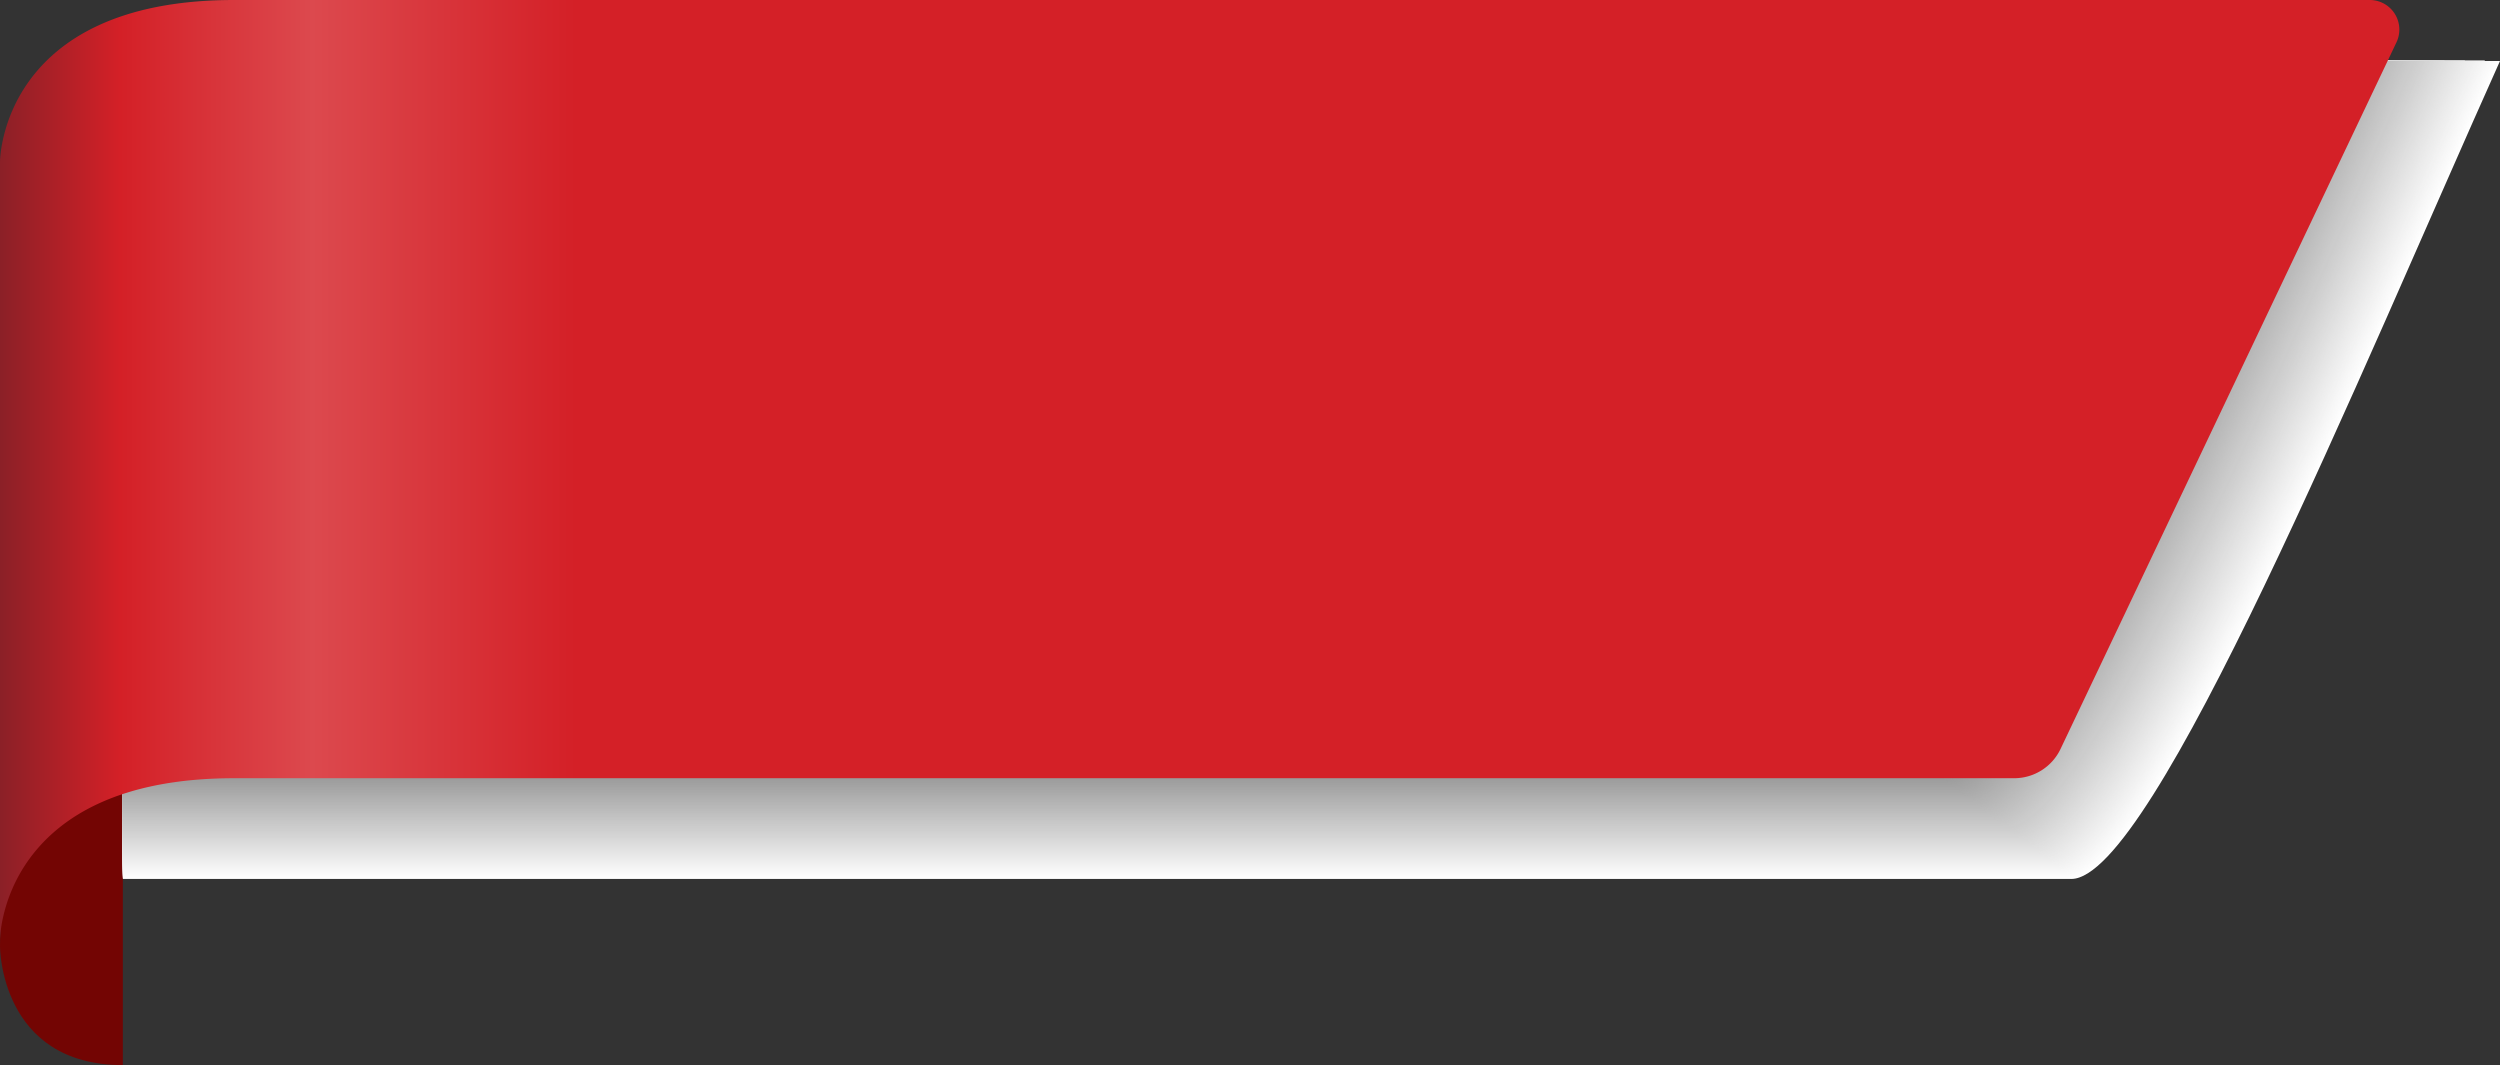 <svg xmlns="http://www.w3.org/2000/svg" xmlns:xlink="http://www.w3.org/1999/xlink" viewBox="0 0 206.98 88.18"><rect x="0" y="0" width="206.98" height="88.18" fill="#333333" stroke="none"/><defs><style>.cls-1{fill:#730503;}.cls-2{fill:#fff;}.cls-3{fill:#fefefe;}.cls-4{fill:#fdfdfd;}.cls-5{fill:#fcfcfc;}.cls-6{fill:#fbfbfb;}.cls-7{fill:#fafafa;}.cls-8{fill:#f9f9f9;}.cls-9{fill:#f8f8f8;}.cls-10{fill:#f7f7f7;}.cls-11{fill:#f6f6f6;}.cls-12{fill:#f5f5f5;}.cls-13{fill:#f4f4f4;}.cls-14{fill:#f3f3f3;}.cls-15{fill:#f2f2f2;}.cls-16{fill:#f1f1f1;}.cls-17{fill:#f0f0f0;}.cls-18{fill:#efefef;}.cls-19{fill:#eee;}.cls-20{fill:#ededed;}.cls-21{fill:#ececec;}.cls-22{fill:#ebebeb;}.cls-23{fill:#eaeaea;}.cls-24{fill:#e9e9e9;}.cls-25{fill:#e8e8e8;}.cls-26{fill:#e7e7e7;}.cls-27{fill:#e6e6e6;}.cls-28{fill:#e5e5e5;}.cls-29{fill:#e4e4e4;}.cls-30{fill:#e3e3e3;}.cls-31{fill:#e2e2e2;}.cls-32{fill:#e1e1e1;}.cls-33{fill:#e0e0e0;}.cls-34{fill:#dfdfdf;}.cls-35{fill:#dedede;}.cls-36{fill:#ddd;}.cls-37{fill:#dcdcdc;}.cls-38{fill:#dbdbdb;}.cls-39{fill:#dadada;}.cls-40{fill:#d9d9d9;}.cls-41{fill:#d8d8d8;}.cls-42{fill:#d7d7d7;}.cls-43{fill:#d6d6d6;}.cls-44{fill:#d5d5d5;}.cls-45{fill:#d4d4d4;}.cls-46{fill:#d3d3d3;}.cls-47{fill:#d2d2d2;}.cls-48{fill:#d1d1d1;}.cls-49{fill:#d0d0d0;}.cls-50{fill:#cfcfcf;}.cls-51{fill:#cecece;}.cls-52{fill:#cdcdcd;}.cls-53{fill:#ccc;}.cls-54{fill:#cbcbcb;}.cls-55{fill:#cacaca;}.cls-56{fill:#c9c9c9;}.cls-57{fill:#c8c8c8;}.cls-58{fill:#c7c7c7;}.cls-59{fill:#c6c6c6;}.cls-60{fill:#c5c5c5;}.cls-61{fill:#c4c4c4;}.cls-62{fill:#c3c3c3;}.cls-63{fill:#c2c2c2;}.cls-64{fill:#c1c1c1;}.cls-65{fill:silver;}.cls-66{fill:#bfbfbf;}.cls-67{fill:#bebebe;}.cls-68{fill:#bdbdbd;}.cls-69{fill:#bcbcbc;}.cls-70{fill:#bbb;}.cls-71{fill:#bababa;}.cls-72{fill:#b9b9b9;}.cls-73{fill:#b8b8b8;}.cls-74{fill:#b7b7b7;}.cls-75{fill:#b6b6b6;}.cls-76{fill:#b5b5b5;}.cls-77{fill:#b4b4b4;}.cls-78{fill:#b3b3b3;}.cls-79{fill:#b2b2b2;}.cls-80{fill:#b1b1b1;}.cls-81{fill:#b0b0b0;}.cls-82{fill:#afafaf;}.cls-83{fill:#aeaeae;}.cls-84{fill:#adadad;}.cls-85{fill:#acacac;}.cls-86{fill:#ababab;}.cls-87{fill:#aaa;}.cls-88{fill:#a9a9a9;}.cls-89{fill:#a8a8a8;}.cls-90{fill:#a7a7a7;}.cls-91{fill:#a6a6a6;}.cls-92{fill:#a5a5a5;}.cls-93{fill:#a4a4a4;}.cls-94{fill:#a3a3a3;}.cls-95{fill:#a2a2a2;}.cls-96{fill:#a1a1a1;}.cls-97{fill:#a0a0a0;}.cls-98{fill:#9f9f9f;}.cls-99{fill:#9e9e9e;}.cls-100{fill:#9d9d9d;}.cls-101{fill:#9c9c9c;}.cls-102{fill:#9b9b9b;}.cls-103{fill:#9a9a9a;}.cls-104{fill:#999;}.cls-105{fill:url(#linear-gradient);}</style><linearGradient id="linear-gradient" y1="38.91" x2="198.65" y2="38.91" gradientUnits="userSpaceOnUse"><stop offset="0" stop-color="#8a2027"/><stop offset="0" stop-color="#8b2027"/><stop offset="0.05" stop-color="#d42027"/><stop offset="0.13" stop-color="#dc494e"/><stop offset="0.24" stop-color="#d42027"/><stop offset="1" stop-color="#d42027"/></linearGradient></defs><title>Ресурс 19elements</title><g id="Слой_2" data-name="Слой 2"><g id="Layer_1" data-name="Layer 1"><path class="cls-1" d="M0,78.38s0,9.8,10.17,9.8V64S0,64.43,0,78.38Z"/><path class="cls-2" d="M10.17,72.77H171.49c6.76,0,24-42.11,35.49-67.72H10.17Z"/><path class="cls-3" d="M10.17,72.69H171.38c6.76,0,24-42,35.46-67.64H10.17Z"/><path class="cls-4" d="M10.17,72.6H171.28c6.76,0,24-42,35.42-67.55H10.17Z"/><path class="cls-5" d="M10.17,72.52h161c6.76,0,24-41.87,35.39-67.47H10.17Z"/><path class="cls-6" d="M10.17,72.44h160.9c6.76,0,23.95-41.79,35.36-67.39H10.17Z"/><path class="cls-7" d="M10.17,72.36H171c6.76,0,23.92-41.71,35.32-67.31H10.17Z"/><path class="cls-8" d="M10.17,72.27H170.86c6.76,0,23.9-41.63,35.29-67.22h-196Z"/><path class="cls-9" d="M10.17,72.19H170.75c6.76,0,23.87-41.55,35.26-67.14H10.17Z"/><path class="cls-10" d="M10.17,72.11H170.65c6.76,0,23.85-41.47,35.22-67.06H10.17Z"/><path class="cls-11" d="M10.17,72H170.54c6.76,0,23.82-41.39,35.19-67H10.17Z"/><path class="cls-12" d="M10.17,71.95H170.44c6.76,0,23.8-41.31,35.16-66.9H10.17Z"/><path class="cls-13" d="M10.17,71.86H170.34c6.76,0,23.77-41.23,35.12-66.81H10.17Z"/><path class="cls-14" d="M10.17,71.78H170.23c6.76,0,23.75-41.15,35.09-66.73H10.17Z"/><path class="cls-15" d="M10.17,71.7h160c6.76,0,23.72-41.07,35.06-66.65h-195Z"/><path class="cls-16" d="M10.17,71.62H170c6.76,0,23.69-41,35-66.57H10.17Z"/><path class="cls-17" d="M10.17,71.53H169.92c6.76,0,23.67-40.91,35-66.48H10.17Z"/><path class="cls-18" d="M10.17,71.45H169.81c6.76,0,23.64-40.83,35-66.4H10.17Z"/><path class="cls-19" d="M10.17,71.37H169.71c6.76,0,23.62-40.75,34.92-66.32H10.17Z"/><path class="cls-20" d="M10.17,71.29H169.6c6.76,0,23.59-40.67,34.89-66.24H10.17Z"/><path class="cls-21" d="M10.17,71.2H169.5c6.76,0,23.57-40.59,34.86-66.15H10.17Z"/><path class="cls-22" d="M10.17,71.12H169.39c6.76,0,23.54-40.51,34.82-66.07h-194Z"/><path class="cls-23" d="M10.17,71H169.29c6.76,0,23.52-40.43,34.79-66H10.17Z"/><path class="cls-24" d="M10.17,71h159c6.76,0,23.49-40.35,34.76-65.91H10.17Z"/><path class="cls-25" d="M10.17,70.87H169.08c6.76,0,23.47-40.27,34.72-65.82H10.17Z"/><path class="cls-26" d="M10.17,70.79H169c6.76,0,23.44-40.19,34.69-65.74H10.17Z"/><path class="cls-27" d="M10.17,70.71h158.7c6.76,0,23.42-40.11,34.66-65.66H10.17Z"/><path class="cls-28" d="M10.17,70.63h158.6c6.76,0,23.39-40,34.62-65.58H10.17Z"/><path class="cls-29" d="M10.17,70.54H168.66c6.76,0,23.37-40,34.59-65.49H10.17Z"/><path class="cls-30" d="M10.17,70.46H168.55c6.76,0,23.34-39.87,34.56-65.41H10.17Z"/><path class="cls-31" d="M10.17,70.38H168.45c6.76,0,23.32-39.79,34.52-65.33H10.17Z"/><path class="cls-32" d="M10.17,70.3H168.34c6.76,0,23.29-39.71,34.49-65.25H10.17Z"/><path class="cls-33" d="M10.17,70.22H168.24c6.76,0,23.27-39.64,34.46-65.16H10.17Z"/><path class="cls-34" d="M10.17,70.13h158c6.76,0,23.24-39.55,34.42-65.08H10.17Z"/><path class="cls-35" d="M10.17,70H168c6.76,0,23.22-39.48,34.39-65H10.17Z"/><path class="cls-36" d="M10.17,70H167.92c6.76,0,23.19-39.4,34.36-64.92H10.17Z"/><path class="cls-37" d="M10.17,69.89H167.82c6.76,0,23.17-39.31,34.32-64.83h-192Z"/><path class="cls-38" d="M10.17,69.8H167.71c6.76,0,23.14-39.24,34.29-64.75H10.17Z"/><path class="cls-39" d="M10.17,69.72H167.61c6.76,0,23.12-39.16,34.26-64.67H10.17Z"/><path class="cls-40" d="M10.17,69.64H167.5c6.76,0,23.09-39.08,34.22-64.59H10.17Z"/><path class="cls-41" d="M10.17,69.56H167.4c6.76,0,23.07-39,34.19-64.51H10.17Z"/><path class="cls-42" d="M10.17,69.47H167.29c6.76,0,23-38.92,34.16-64.42H10.17Z"/><path class="cls-43" d="M10.17,69.39h157c6.76,0,23-38.84,34.12-64.34H10.17Z"/><path class="cls-44" d="M10.17,69.31H167.08c6.76,0,23-38.76,34.09-64.26h-191Z"/><path class="cls-45" d="M10.17,69.23H167c6.76,0,23-38.68,34.06-64.18H10.17Z"/><path class="cls-46" d="M10.17,69.14H166.88c6.76,0,22.94-38.6,34-64.09H10.17Z"/><path class="cls-47" d="M10.17,69.06h156.6c6.76,0,22.92-38.52,34-64H10.17Z"/><path class="cls-48" d="M10.17,69h156.5c6.76,0,22.89-38.44,34-63.93H10.17Z"/><path class="cls-49" d="M10.17,68.9H166.56c6.76,0,22.87-38.36,33.92-63.85H10.17Z"/><path class="cls-50" d="M10.17,68.81H166.46c6.76,0,22.84-38.28,33.89-63.76H10.17Z"/><path class="cls-51" d="M10.17,68.73H166.35c6.76,0,22.82-38.2,33.86-63.68h-190Z"/><path class="cls-52" d="M10.17,68.65H166.25c6.76,0,22.79-38.12,33.82-63.6H10.17Z"/><path class="cls-53" d="M10.17,68.57h156c6.76,0,22.77-38,33.79-63.52H10.17Z"/><path class="cls-53" d="M10.17,68.48H166c6.76,0,22.74-38,33.75-63.43H10.17Z"/><path class="cls-54" d="M10.17,68.4H165.93c6.76,0,22.72-37.88,33.72-63.35H10.17Z"/><path class="cls-55" d="M10.17,68.32H165.83c6.76,0,22.69-37.8,33.69-63.27H10.17Z"/><path class="cls-56" d="M10.17,68.24H165.72c6.76,0,22.67-37.72,33.65-63.19H10.17Z"/><path class="cls-57" d="M10.17,68.16H165.62c6.76,0,22.64-37.64,33.62-63.1H10.17Z"/><path class="cls-58" d="M10.17,68.07H165.51c6.76,0,22.62-37.56,33.59-63H10.17Z"/><path class="cls-59" d="M10.17,68H165.41C172.17,68,188,30.51,199,5.05H10.17Z"/><path class="cls-60" d="M10.17,67.91H165.3c6.76,0,22.57-37.4,33.52-62.86H10.17Z"/><path class="cls-61" d="M10.17,67.83h155c6.76,0,22.54-37.32,33.49-62.78H10.17Z"/><path class="cls-62" d="M10.17,67.74H165.09c6.76,0,22.51-37.24,33.45-62.69H10.17Z"/><path class="cls-63" d="M10.17,67.66H165c6.76,0,22.49-37.16,33.42-62.61H10.17Z"/><path class="cls-64" d="M10.17,67.58H164.88c6.76,0,22.46-37.08,33.39-62.53H10.17Z"/><path class="cls-65" d="M10.17,67.5H164.78c6.76,0,22.44-37,33.35-62.45h-188Z"/><path class="cls-66" d="M10.17,67.41H164.67c6.76,0,22.41-36.92,33.32-62.36H10.17Z"/><path class="cls-67" d="M10.17,67.33h154.4c6.76,0,22.39-36.84,33.29-62.28H10.17Z"/><path class="cls-68" d="M10.17,67.25h154.3c6.76,0,22.36-36.76,33.25-62.2H10.17Z"/><path class="cls-69" d="M10.17,67.17H164.36c6.76,0,22.34-36.68,33.22-62.12H10.17Z"/><path class="cls-70" d="M10.17,67.08H164.25c6.76,0,22.31-36.6,33.19-62H10.17Z"/><path class="cls-71" d="M10.17,67h154c6.76,0,22.29-36.52,33.15-62H10.17Z"/><path class="cls-72" d="M10.17,66.92H164c6.76,0,22.26-36.44,33.12-61.87h-187Z"/><path class="cls-73" d="M10.17,66.84H163.94c6.76,0,22.24-36.36,33.09-61.79H10.17Z"/><path class="cls-74" d="M10.17,66.75H163.83c6.76,0,22.21-36.28,33.05-61.7H10.17Z"/><path class="cls-75" d="M10.17,66.67H163.73c6.76,0,22.19-36.2,33-61.62H10.17Z"/><path class="cls-76" d="M10.17,66.59H163.63c6.76,0,22.16-36.12,33-61.54H10.17Z"/><path class="cls-77" d="M10.17,66.51H163.52c6.76,0,22.14-36,33-61.46H10.17Z"/><path class="cls-78" d="M10.17,66.42H163.42c6.76,0,22.11-36,32.92-61.37H10.17Z"/><path class="cls-79" d="M10.17,66.34H163.31c6.76,0,22.09-35.88,32.89-61.29h-186Z"/><path class="cls-80" d="M10.17,66.26h153c6.76,0,22.06-35.8,32.85-61.21H10.17Z"/><path class="cls-81" d="M10.17,66.18H163.1c6.76,0,22-35.72,32.82-61.13H10.17Z"/><path class="cls-82" d="M10.17,66.1H163c6.76,0,22-35.64,32.79-61H10.17Z"/><path class="cls-83" d="M10.17,66H162.89c6.76,0,22-35.56,32.75-61H10.17Z"/><path class="cls-84" d="M10.17,65.93H162.79c6.76,0,22-35.48,32.72-60.88H10.17Z"/><path class="cls-85" d="M10.17,65.85H162.68c6.76,0,21.94-35.4,32.69-60.8H10.17Z"/><path class="cls-86" d="M10.17,65.77H162.58c6.76,0,21.91-35.32,32.65-60.72H10.17Z"/><path class="cls-87" d="M10.17,65.68h152.3c6.76,0,21.89-35.24,32.62-60.63H10.17Z"/><path class="cls-88" d="M10.17,65.6h152.2c6.76,0,21.86-35.16,32.59-60.55H10.17Z"/><path class="cls-89" d="M10.17,65.52H162.26c6.76,0,21.84-35.08,32.55-60.47H10.17Z"/><path class="cls-90" d="M10.17,65.44h152c6.76,0,21.81-35,32.52-60.39H10.17Z"/><path class="cls-91" d="M10.17,65.35H162.05c6.76,0,21.79-34.92,32.49-60.3H10.17Z"/><path class="cls-92" d="M10.17,65.27H161.95c6.76,0,21.76-34.84,32.45-60.22H10.17Z"/><path class="cls-93" d="M10.17,65.19H161.84c6.76,0,21.74-34.76,32.42-60.14H10.17Z"/><path class="cls-94" d="M10.17,65.11H161.74c6.76,0,21.71-34.68,32.39-60.06h-184Z"/><path class="cls-95" d="M10.17,65H161.63c6.76,0,21.69-34.6,32.35-60H10.17Z"/><path class="cls-96" d="M10.17,64.94H161.53c6.76,0,21.66-34.52,32.32-59.89H10.17Z"/><path class="cls-97" d="M10.17,64.86H161.42c6.76,0,21.64-34.44,32.29-59.81H10.17Z"/><path class="cls-98" d="M10.17,64.78H161.32c6.76,0,21.61-34.36,32.25-59.73H10.17Z"/><path class="cls-99" d="M10.17,64.69h151c6.76,0,21.59-34.29,32.22-59.64H10.17Z"/><path class="cls-100" d="M10.17,64.61H161.11c6.76,0,21.56-34.21,32.19-59.56H10.17Z"/><path class="cls-101" d="M10.17,64.53H161c6.76,0,21.53-34.13,32.15-59.48h-183Z"/><path class="cls-102" d="M10.17,64.45H160.9c6.76,0,21.51-34,32.12-59.4H10.17Z"/><path class="cls-103" d="M10.17,64.36H160.79c6.76,0,21.48-34,32.09-59.31H10.17Z"/><path class="cls-104" d="M10.17,64.28H160.69c6.76,0,21.46-33.89,32.05-59.23H10.17Z"/><path class="cls-105" d="M0,77.82S0,64.43,19.38,64.43H166.76A4.25,4.25,0,0,0,170.6,62L198.41,3.5A2.45,2.45,0,0,0,196.2,0H19.38C0,0,0,13.39,0,13.39Z"/></g></g></svg>